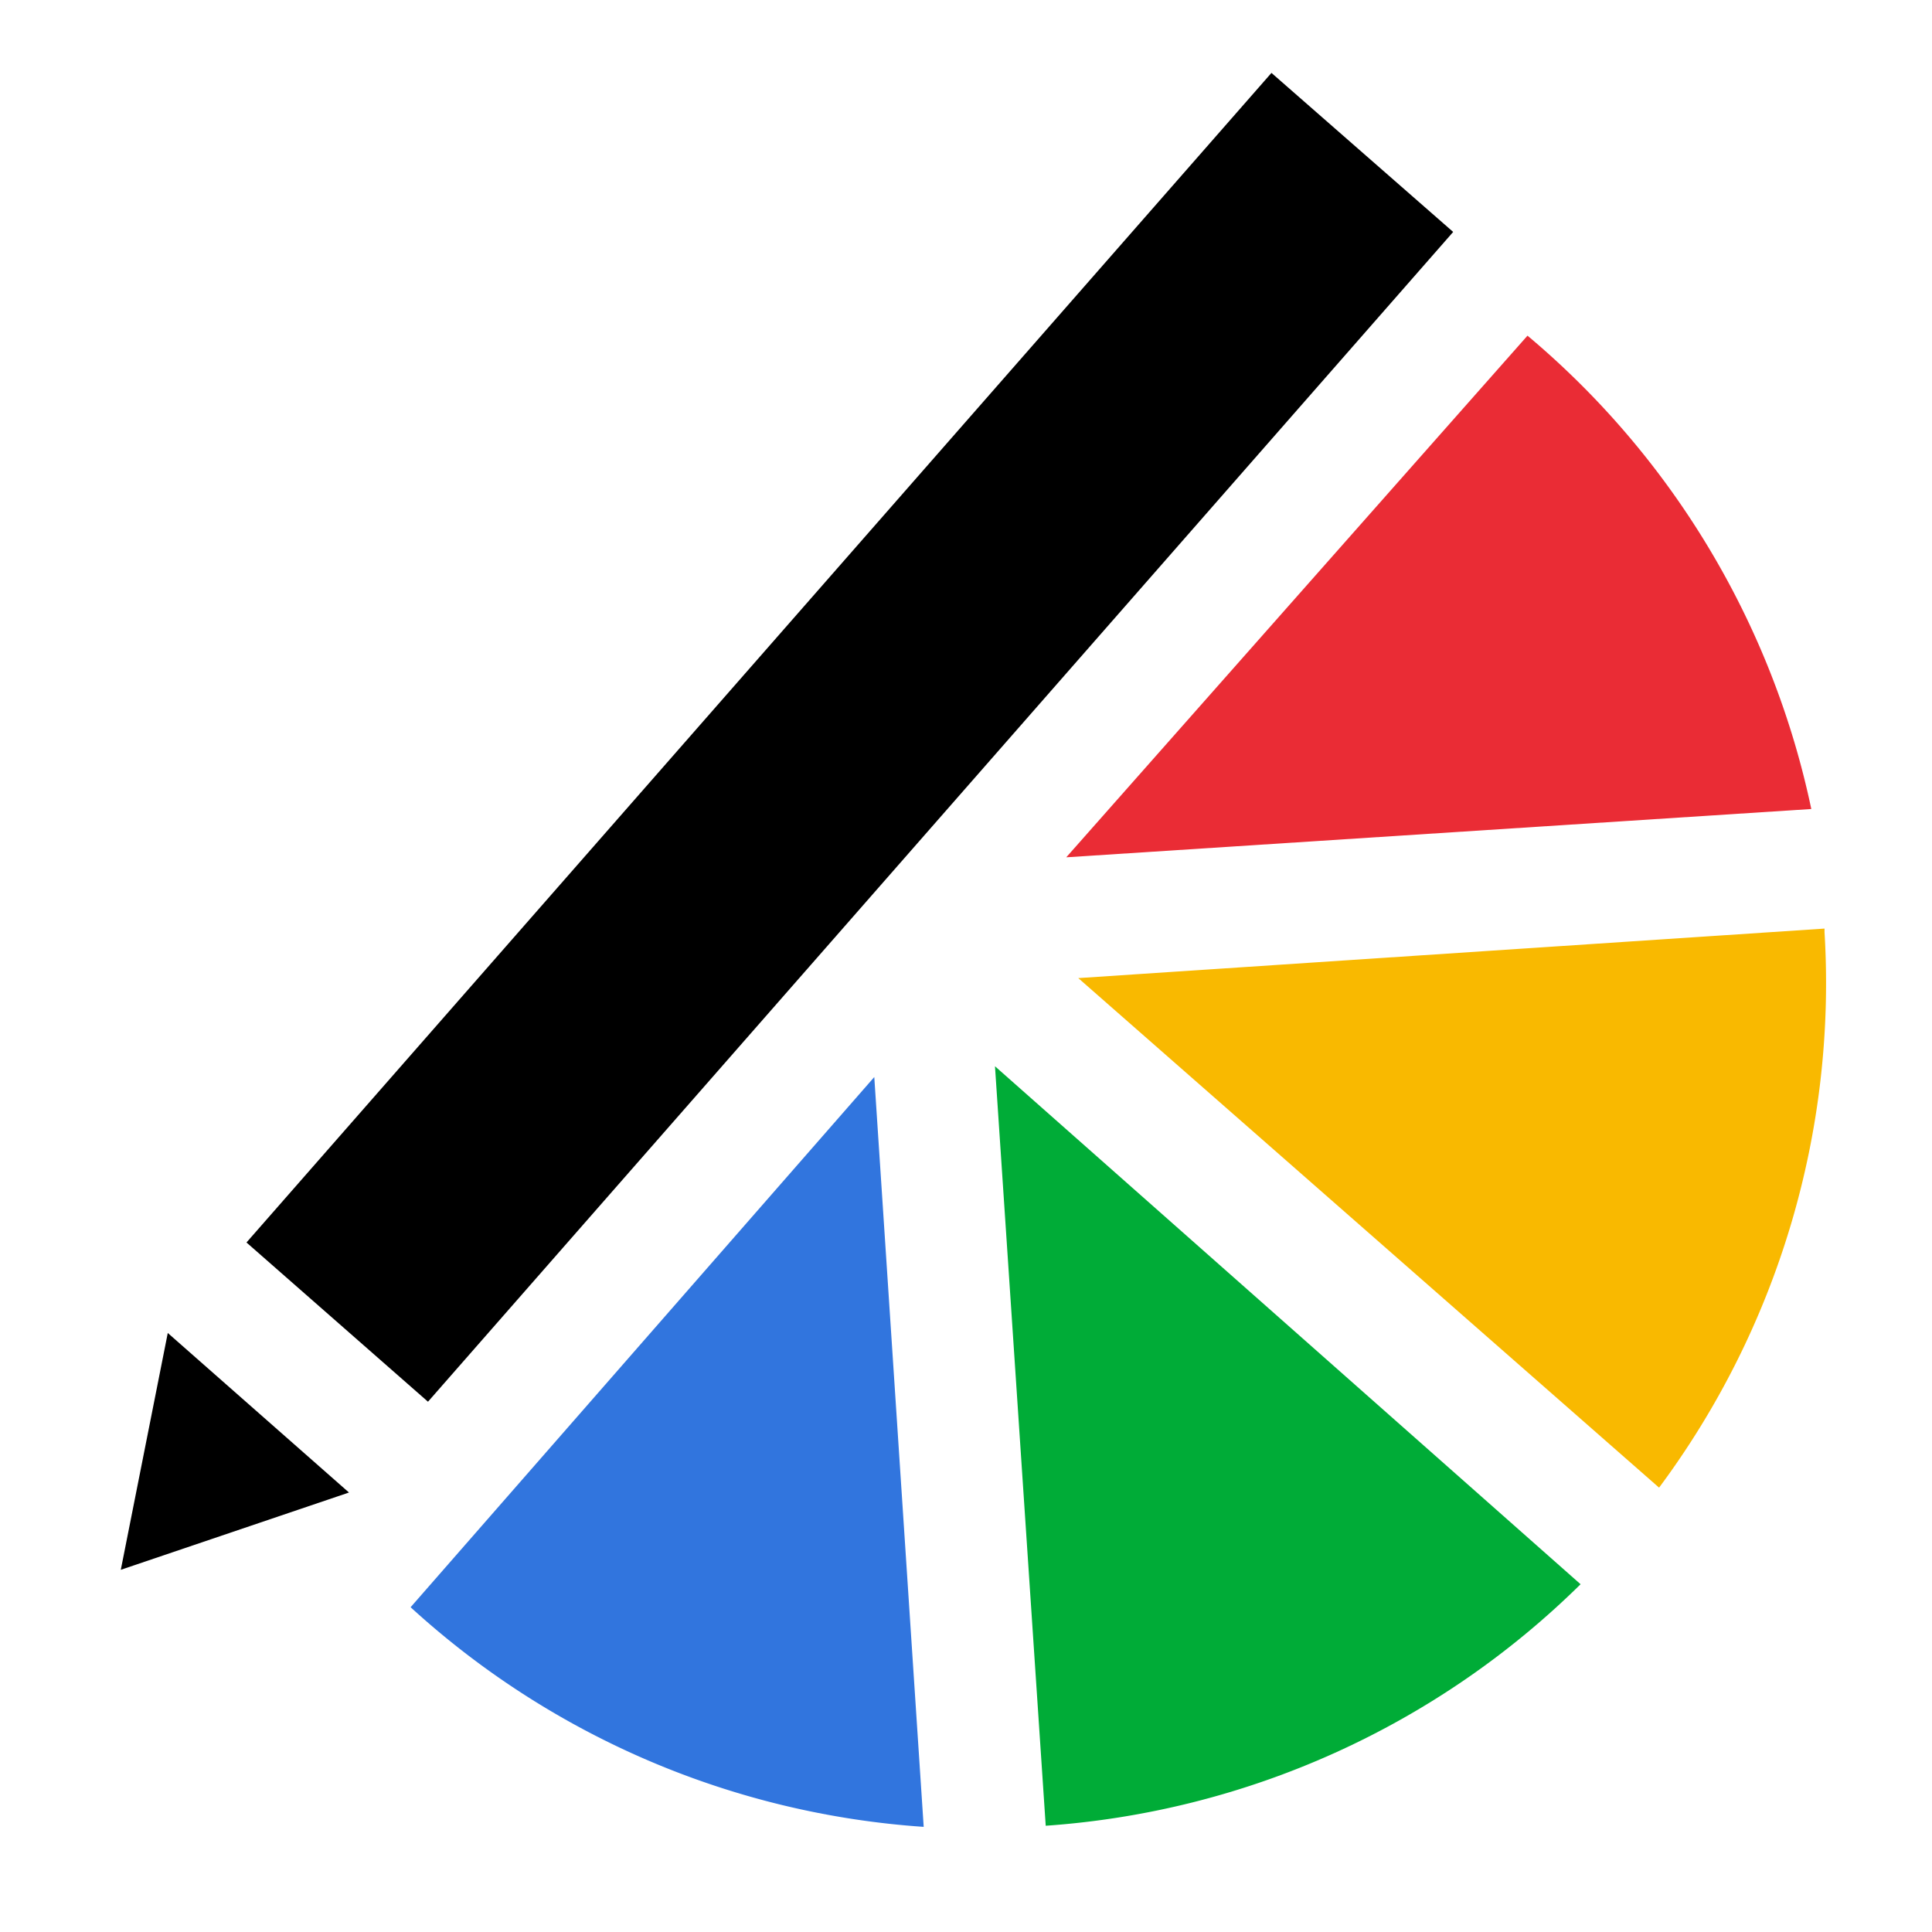 <svg xmlns="http://www.w3.org/2000/svg" viewBox="0 0 19 19"><title>customization</title><path d="M12.504.717 2.424 12.219l1.785 1.566L14.291 2.281ZM1.65 13.109l-.462 2.329 2.244-.76Z" fill="currentColor" /><path d="m8.598 10.592-4.56 5.214a8.313 8.313 0 0 0 5.046 2.16z" fill="#3175de" /><path d="m17.943 9.132-7.339.487 5.712 5.011a8.313 8.313 0 0 0 1.627-5.463z" fill="#f9b900" /><path d="m9.785 10.486.499 7.469a8.313 8.313 0 0 0 5.26-2.375z" fill="#00ac37" /><path d="M17.813 7.956a8.313 8.313 0 0 0-2.791-4.655l-4.536 5.13z" fill="#ea2c35" /></svg>